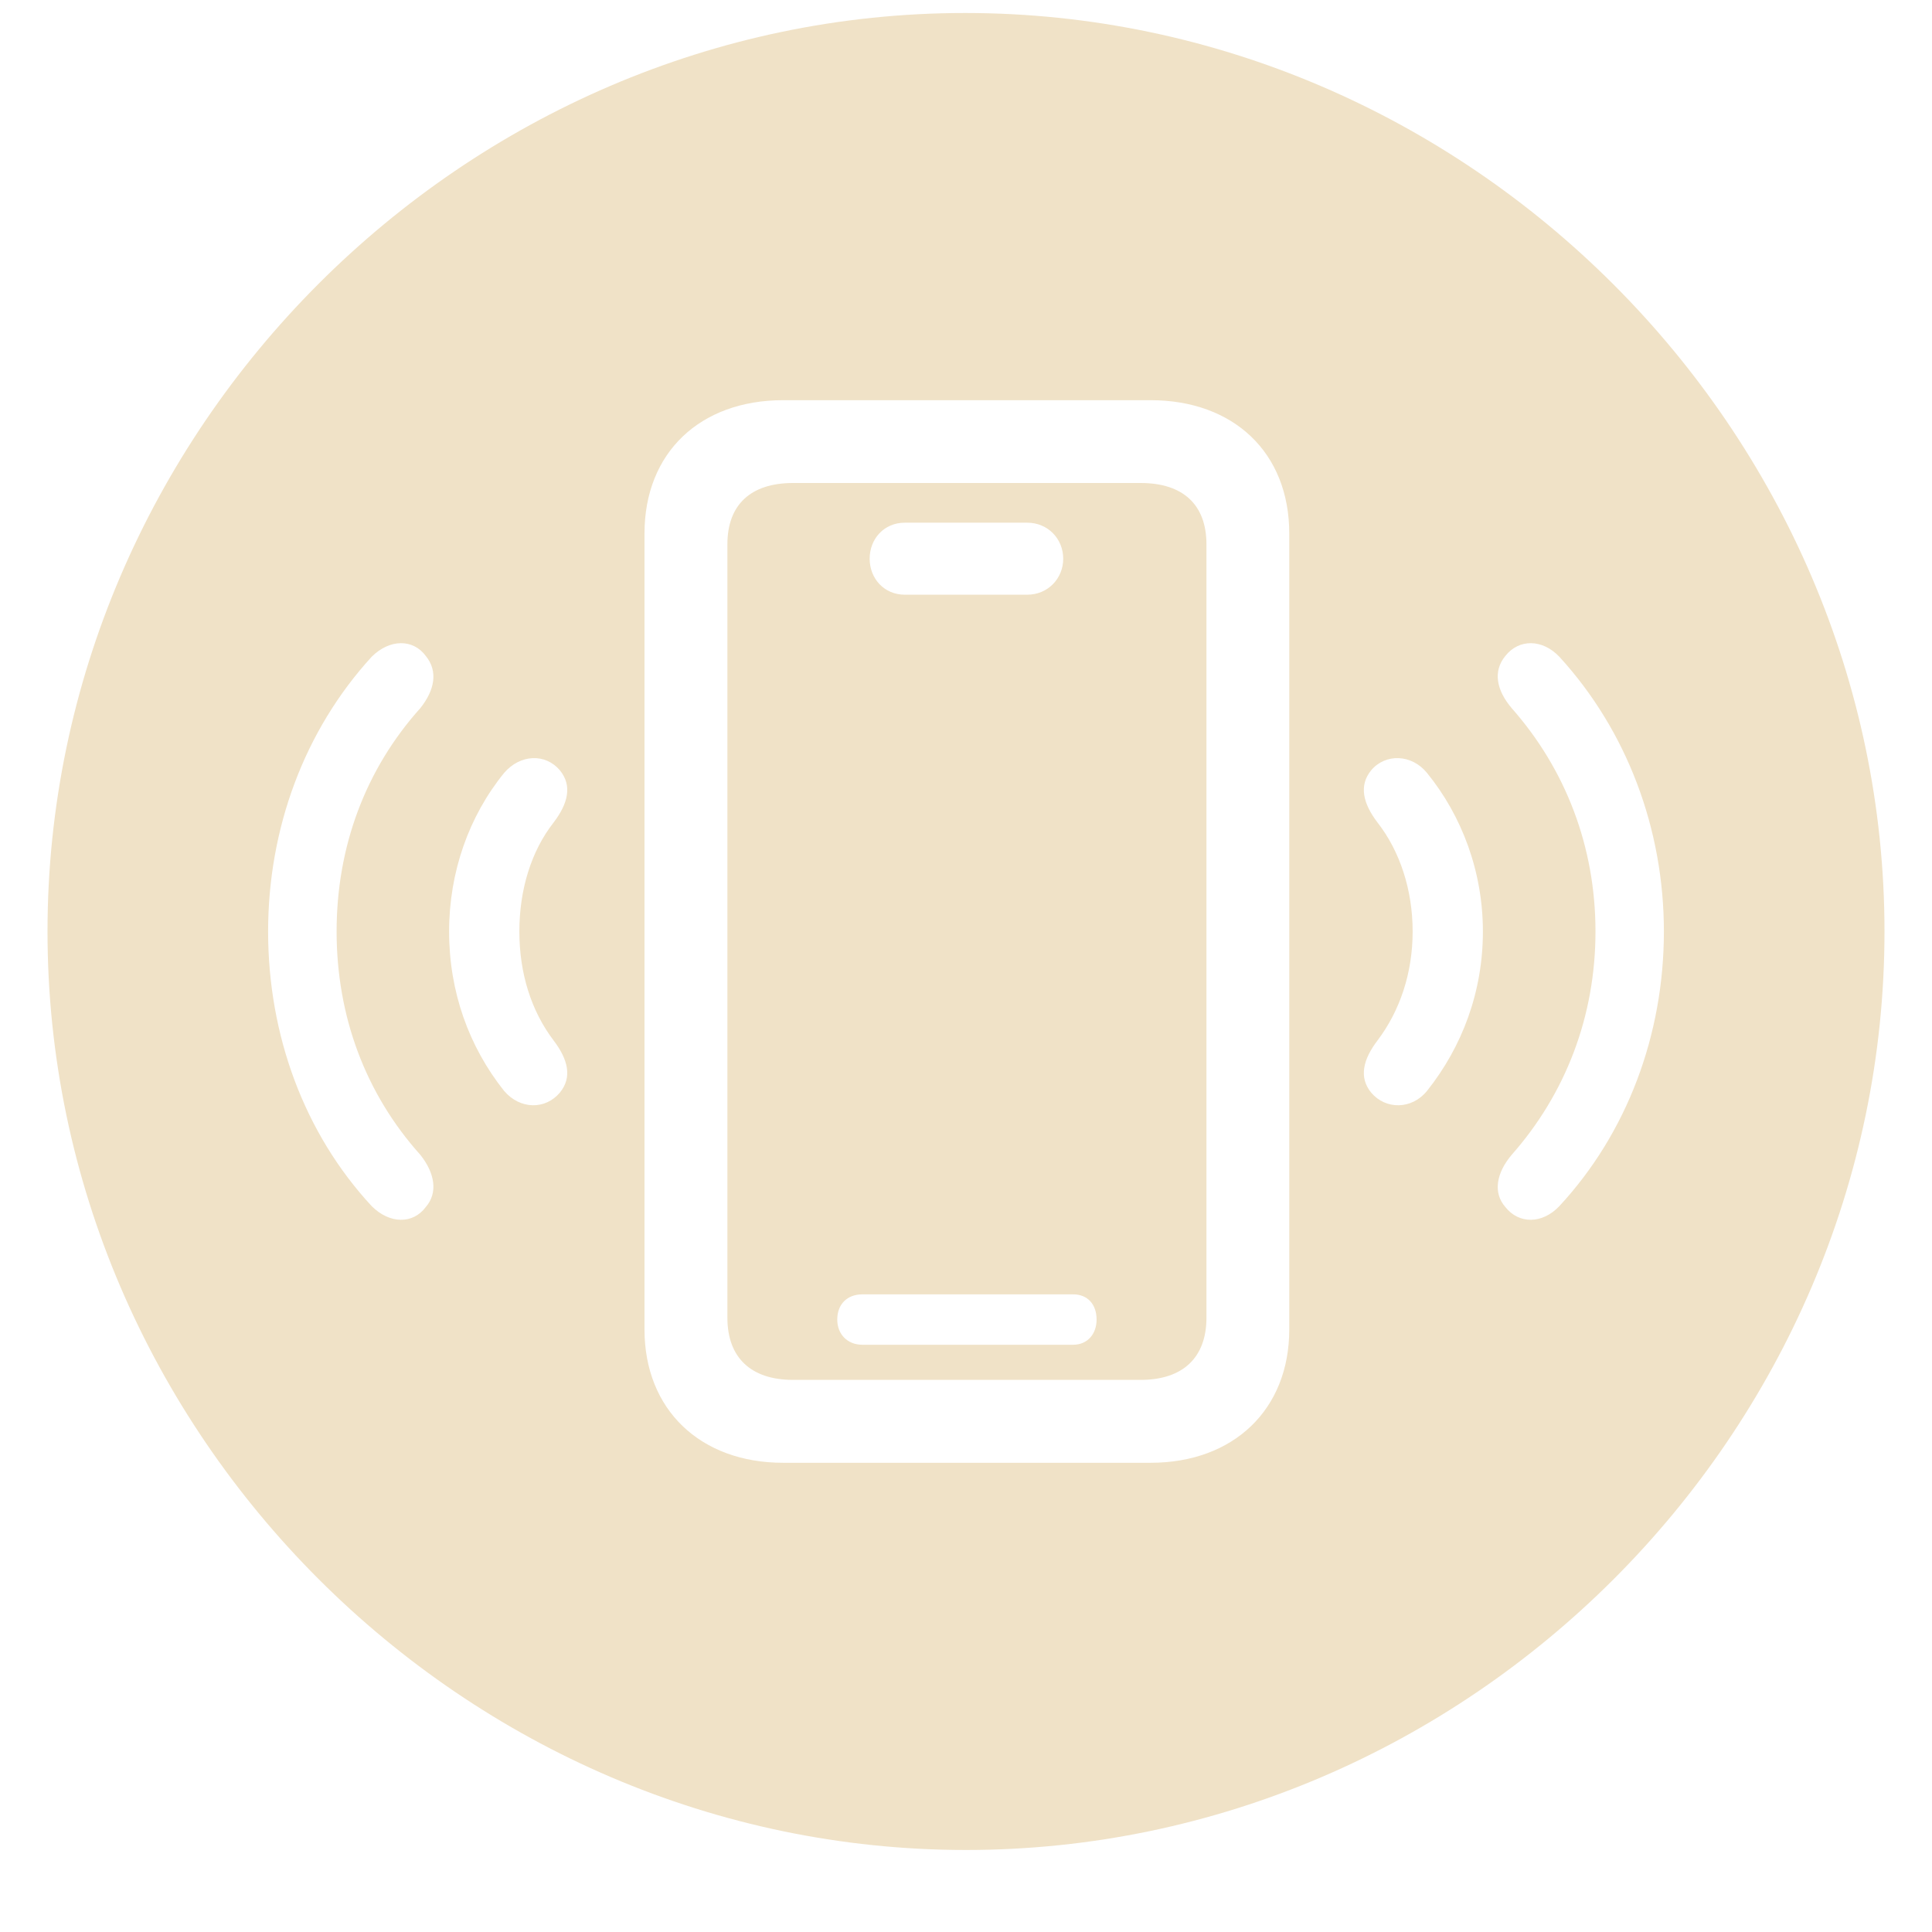 <svg width="22" height="22" viewBox="0 0 22 22" fill="none" xmlns="http://www.w3.org/2000/svg">
<path d="M11 21.066C5.289 21.066 0.541 16.329 0.541 10.607C0.541 4.896 5.278 0.148 10.99 0.148C16.711 0.148 21.459 4.896 21.459 10.607C21.459 16.329 16.722 21.066 11 21.066ZM8.918 16.657H13.102C14.045 16.657 14.681 16.052 14.681 15.139V6.075C14.681 5.152 14.045 4.557 13.102 4.557H8.918C7.975 4.557 7.339 5.152 7.339 6.075V15.139C7.339 16.052 7.975 16.657 8.918 16.657ZM9.031 15.713C8.549 15.713 8.283 15.457 8.283 15.006V6.198C8.283 5.747 8.549 5.5 9.031 5.5H12.989C13.471 5.5 13.738 5.747 13.738 6.198V15.006C13.738 15.457 13.471 15.713 12.989 15.713H9.031ZM10.303 6.772H11.697C11.933 6.772 12.107 6.587 12.107 6.362C12.107 6.136 11.933 5.952 11.697 5.952H10.303C10.067 5.952 9.903 6.136 9.903 6.362C9.903 6.587 10.067 6.772 10.303 6.772ZM17.142 13.745C17.296 13.94 17.562 13.94 17.757 13.734C18.526 12.904 18.947 11.786 18.947 10.607C18.947 9.438 18.526 8.32 17.757 7.479C17.562 7.274 17.296 7.274 17.142 7.469C16.998 7.644 17.04 7.859 17.214 8.064C17.829 8.761 18.168 9.643 18.168 10.607C18.168 11.571 17.829 12.453 17.214 13.15C17.04 13.355 16.998 13.581 17.142 13.745ZM4.848 13.745C4.991 13.581 4.95 13.355 4.786 13.15C4.161 12.453 3.833 11.571 3.833 10.607C3.833 9.643 4.161 8.761 4.786 8.064C4.95 7.859 4.991 7.644 4.848 7.469C4.704 7.274 4.438 7.274 4.232 7.479C3.463 8.32 3.053 9.438 3.053 10.607C3.053 11.786 3.463 12.904 4.232 13.734C4.438 13.94 4.704 13.94 4.848 13.745ZM6.375 12.442C6.519 12.268 6.468 12.063 6.304 11.848C6.047 11.509 5.914 11.079 5.914 10.607C5.914 10.135 6.047 9.694 6.304 9.366C6.468 9.151 6.519 8.946 6.375 8.771C6.211 8.577 5.924 8.587 5.74 8.802C5.34 9.294 5.114 9.93 5.114 10.607C5.114 11.294 5.34 11.919 5.74 12.422C5.924 12.637 6.211 12.637 6.375 12.442ZM15.614 12.442C15.778 12.637 16.076 12.637 16.25 12.422C16.65 11.919 16.886 11.294 16.886 10.607C16.886 9.93 16.65 9.294 16.25 8.802C16.076 8.587 15.778 8.577 15.614 8.771C15.471 8.946 15.522 9.151 15.686 9.366C15.942 9.694 16.086 10.135 16.086 10.607C16.086 11.079 15.942 11.509 15.686 11.848C15.522 12.063 15.471 12.268 15.614 12.442ZM9.821 15.313H12.22C12.384 15.313 12.487 15.19 12.487 15.026C12.487 14.852 12.384 14.739 12.22 14.739H9.821C9.646 14.739 9.534 14.852 9.534 15.026C9.534 15.19 9.646 15.313 9.821 15.313Z" fill="#F0E2C7"/>
</svg>
